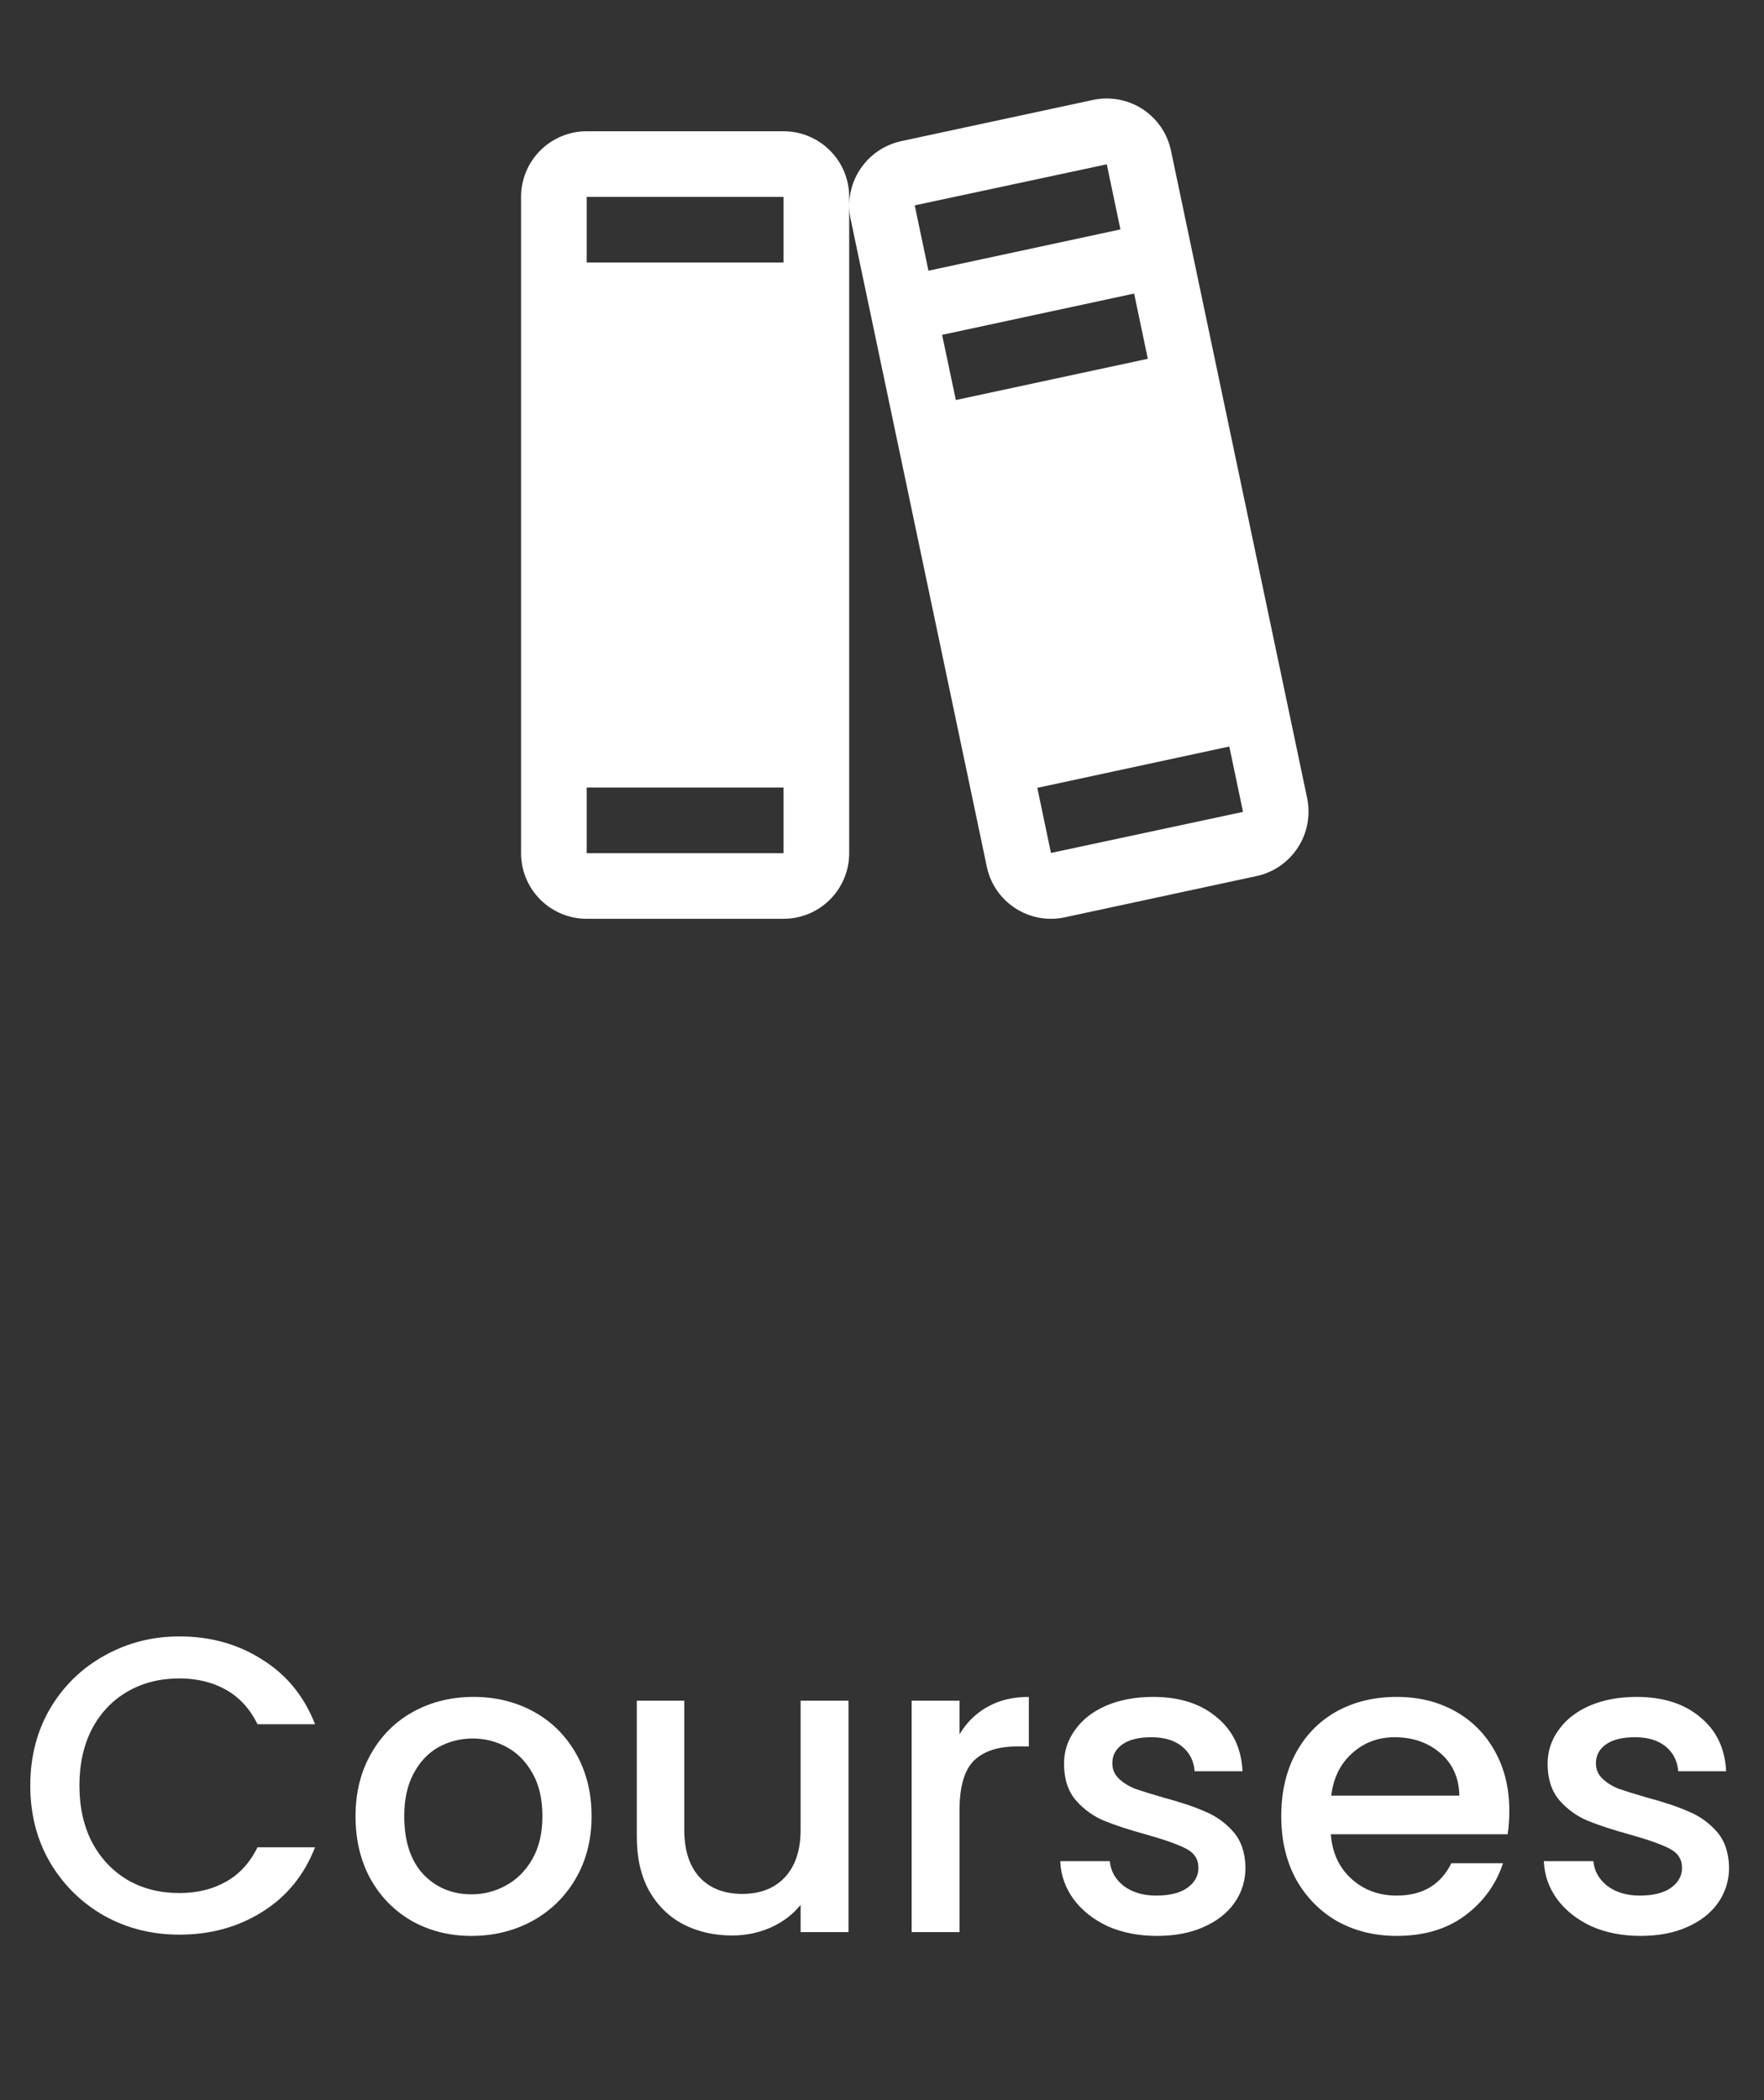 <svg width="42" height="50" viewBox="0 0 42 50" fill="none" xmlns="http://www.w3.org/2000/svg">
<rect x="0" y="0" width="42" height="50" fill="#333333" stroke="none"/>
<path d="M31.122 18.999L27.881 3.589C27.839 3.387 27.758 3.196 27.642 3.026C27.526 2.856 27.377 2.711 27.205 2.598C27.032 2.486 26.839 2.409 26.637 2.371C26.434 2.333 26.227 2.336 26.025 2.379L21.454 3.361C21.05 3.45 20.697 3.694 20.472 4.042C20.247 4.389 20.168 4.812 20.253 5.217L23.494 20.627C23.566 20.979 23.757 21.295 24.035 21.522C24.313 21.749 24.661 21.874 25.02 21.875C25.131 21.875 25.241 21.863 25.35 21.84L29.921 20.857C30.326 20.769 30.679 20.524 30.904 20.175C31.129 19.828 31.207 19.405 31.122 18.999ZM21.781 4.897V4.889L26.352 3.912L26.677 5.462L22.106 6.445L21.781 4.897ZM22.758 9.524L22.431 7.972L27.003 6.989L27.329 8.542L22.758 9.524ZM29.594 19.33L25.023 20.307L24.698 18.757L29.269 17.773L29.594 19.321V19.33ZM18.656 3.125H13.969C13.554 3.125 13.157 3.29 12.864 3.583C12.571 3.876 12.406 4.273 12.406 4.688V20.312C12.406 20.727 12.571 21.124 12.864 21.417C13.157 21.71 13.554 21.875 13.969 21.875H18.656C19.071 21.875 19.468 21.71 19.761 21.417C20.054 21.124 20.219 20.727 20.219 20.312V4.688C20.219 4.273 20.054 3.876 19.761 3.583C19.468 3.29 19.071 3.125 18.656 3.125ZM13.969 4.688H18.656V6.25H13.969V4.688ZM18.656 20.312H13.969V18.75H18.656V20.312Z" fill="white"/>
<path d="M0.721 42.51C0.721 41.83 0.877 41.22 1.191 40.68C1.511 40.14 1.941 39.72 2.481 39.42C3.027 39.113 3.624 38.96 4.271 38.96C5.011 38.96 5.667 39.143 6.241 39.51C6.821 39.87 7.241 40.383 7.501 41.05H6.131C5.951 40.683 5.701 40.41 5.381 40.23C5.061 40.05 4.691 39.96 4.271 39.96C3.811 39.96 3.401 40.063 3.041 40.27C2.681 40.477 2.397 40.773 2.191 41.16C1.991 41.547 1.891 41.997 1.891 42.51C1.891 43.023 1.991 43.473 2.191 43.86C2.397 44.247 2.681 44.547 3.041 44.76C3.401 44.967 3.811 45.07 4.271 45.07C4.691 45.07 5.061 44.98 5.381 44.8C5.701 44.62 5.951 44.347 6.131 43.98H7.501C7.241 44.647 6.821 45.16 6.241 45.52C5.667 45.88 5.011 46.06 4.271 46.06C3.617 46.06 3.021 45.91 2.481 45.61C1.941 45.303 1.511 44.88 1.191 44.34C0.877 43.8 0.721 43.19 0.721 42.51ZM11.225 46.09C10.705 46.09 10.235 45.973 9.815 45.74C9.395 45.5 9.065 45.167 8.825 44.74C8.585 44.307 8.465 43.807 8.465 43.24C8.465 42.68 8.588 42.183 8.835 41.75C9.082 41.317 9.418 40.983 9.845 40.75C10.272 40.517 10.748 40.4 11.275 40.4C11.802 40.4 12.278 40.517 12.705 40.75C13.132 40.983 13.468 41.317 13.715 41.75C13.962 42.183 14.085 42.68 14.085 43.24C14.085 43.8 13.958 44.297 13.705 44.73C13.452 45.163 13.105 45.5 12.665 45.74C12.232 45.973 11.752 46.09 11.225 46.09ZM11.225 45.1C11.518 45.1 11.792 45.03 12.045 44.89C12.305 44.75 12.515 44.54 12.675 44.26C12.835 43.98 12.915 43.64 12.915 43.24C12.915 42.84 12.838 42.503 12.685 42.23C12.532 41.95 12.328 41.74 12.075 41.6C11.822 41.46 11.548 41.39 11.255 41.39C10.962 41.39 10.688 41.46 10.435 41.6C10.188 41.74 9.992 41.95 9.845 42.23C9.698 42.503 9.625 42.84 9.625 43.24C9.625 43.833 9.775 44.293 10.075 44.62C10.382 44.94 10.765 45.1 11.225 45.1ZM20.202 40.49V46H19.062V45.35C18.882 45.577 18.645 45.757 18.352 45.89C18.065 46.017 17.759 46.08 17.432 46.08C16.999 46.08 16.609 45.99 16.262 45.81C15.922 45.63 15.652 45.363 15.452 45.01C15.259 44.657 15.162 44.23 15.162 43.73V40.49H16.292V43.56C16.292 44.053 16.415 44.433 16.662 44.7C16.909 44.96 17.245 45.09 17.672 45.09C18.099 45.09 18.435 44.96 18.682 44.7C18.935 44.433 19.062 44.053 19.062 43.56V40.49H20.202ZM22.846 41.29C23.013 41.01 23.233 40.793 23.506 40.64C23.786 40.48 24.116 40.4 24.496 40.4V41.58H24.206C23.759 41.58 23.419 41.693 23.186 41.92C22.959 42.147 22.846 42.54 22.846 43.1V46H21.706V40.49H22.846V41.29ZM27.544 46.09C27.111 46.09 26.721 46.013 26.374 45.86C26.034 45.7 25.764 45.487 25.564 45.22C25.364 44.947 25.257 44.643 25.244 44.31H26.424C26.444 44.543 26.554 44.74 26.754 44.9C26.961 45.053 27.217 45.13 27.524 45.13C27.844 45.13 28.091 45.07 28.264 44.95C28.444 44.823 28.534 44.663 28.534 44.47C28.534 44.263 28.434 44.11 28.234 44.01C28.041 43.91 27.731 43.8 27.304 43.68C26.891 43.567 26.554 43.457 26.294 43.35C26.034 43.243 25.807 43.08 25.614 42.86C25.427 42.64 25.334 42.35 25.334 41.99C25.334 41.697 25.421 41.43 25.594 41.19C25.767 40.943 26.014 40.75 26.334 40.61C26.661 40.47 27.034 40.4 27.454 40.4C28.081 40.4 28.584 40.56 28.964 40.88C29.351 41.193 29.557 41.623 29.584 42.17H28.444C28.424 41.923 28.324 41.727 28.144 41.58C27.964 41.433 27.721 41.36 27.414 41.36C27.114 41.36 26.884 41.417 26.724 41.53C26.564 41.643 26.484 41.793 26.484 41.98C26.484 42.127 26.537 42.25 26.644 42.35C26.751 42.45 26.881 42.53 27.034 42.59C27.187 42.643 27.414 42.713 27.714 42.8C28.114 42.907 28.441 43.017 28.694 43.13C28.954 43.237 29.177 43.397 29.364 43.61C29.551 43.823 29.647 44.107 29.654 44.46C29.654 44.773 29.567 45.053 29.394 45.3C29.221 45.547 28.974 45.74 28.654 45.88C28.341 46.02 27.971 46.09 27.544 46.09ZM35.936 43.11C35.936 43.317 35.922 43.503 35.896 43.67H31.686C31.719 44.11 31.882 44.463 32.176 44.73C32.469 44.997 32.829 45.13 33.256 45.13C33.869 45.13 34.302 44.873 34.556 44.36H35.786C35.619 44.867 35.316 45.283 34.876 45.61C34.442 45.93 33.902 46.09 33.256 46.09C32.729 46.09 32.256 45.973 31.836 45.74C31.422 45.5 31.096 45.167 30.856 44.74C30.622 44.307 30.506 43.807 30.506 43.24C30.506 42.673 30.619 42.177 30.846 41.75C31.079 41.317 31.402 40.983 31.816 40.75C32.236 40.517 32.716 40.4 33.256 40.4C33.776 40.4 34.239 40.513 34.646 40.74C35.052 40.967 35.369 41.287 35.596 41.7C35.822 42.107 35.936 42.577 35.936 43.11ZM34.746 42.75C34.739 42.33 34.589 41.993 34.296 41.74C34.002 41.487 33.639 41.36 33.206 41.36C32.812 41.36 32.476 41.487 32.196 41.74C31.916 41.987 31.749 42.323 31.696 42.75H34.746ZM39.058 46.09C38.624 46.09 38.234 46.013 37.888 45.86C37.548 45.7 37.278 45.487 37.078 45.22C36.878 44.947 36.771 44.643 36.758 44.31H37.938C37.958 44.543 38.068 44.74 38.268 44.9C38.474 45.053 38.731 45.13 39.038 45.13C39.358 45.13 39.604 45.07 39.778 44.95C39.958 44.823 40.048 44.663 40.048 44.47C40.048 44.263 39.948 44.11 39.748 44.01C39.554 43.91 39.244 43.8 38.818 43.68C38.404 43.567 38.068 43.457 37.808 43.35C37.548 43.243 37.321 43.08 37.128 42.86C36.941 42.64 36.848 42.35 36.848 41.99C36.848 41.697 36.934 41.43 37.108 41.19C37.281 40.943 37.528 40.75 37.848 40.61C38.174 40.47 38.548 40.4 38.968 40.4C39.594 40.4 40.098 40.56 40.478 40.88C40.864 41.193 41.071 41.623 41.098 42.17H39.958C39.938 41.923 39.838 41.727 39.658 41.58C39.478 41.433 39.234 41.36 38.928 41.36C38.628 41.36 38.398 41.417 38.238 41.53C38.078 41.643 37.998 41.793 37.998 41.98C37.998 42.127 38.051 42.25 38.158 42.35C38.264 42.45 38.394 42.53 38.548 42.59C38.701 42.643 38.928 42.713 39.228 42.8C39.628 42.907 39.954 43.017 40.208 43.13C40.468 43.237 40.691 43.397 40.878 43.61C41.064 43.823 41.161 44.107 41.168 44.46C41.168 44.773 41.081 45.053 40.908 45.3C40.734 45.547 40.488 45.74 40.168 45.88C39.854 46.02 39.484 46.09 39.058 46.09Z" fill="white"/>
</svg>
